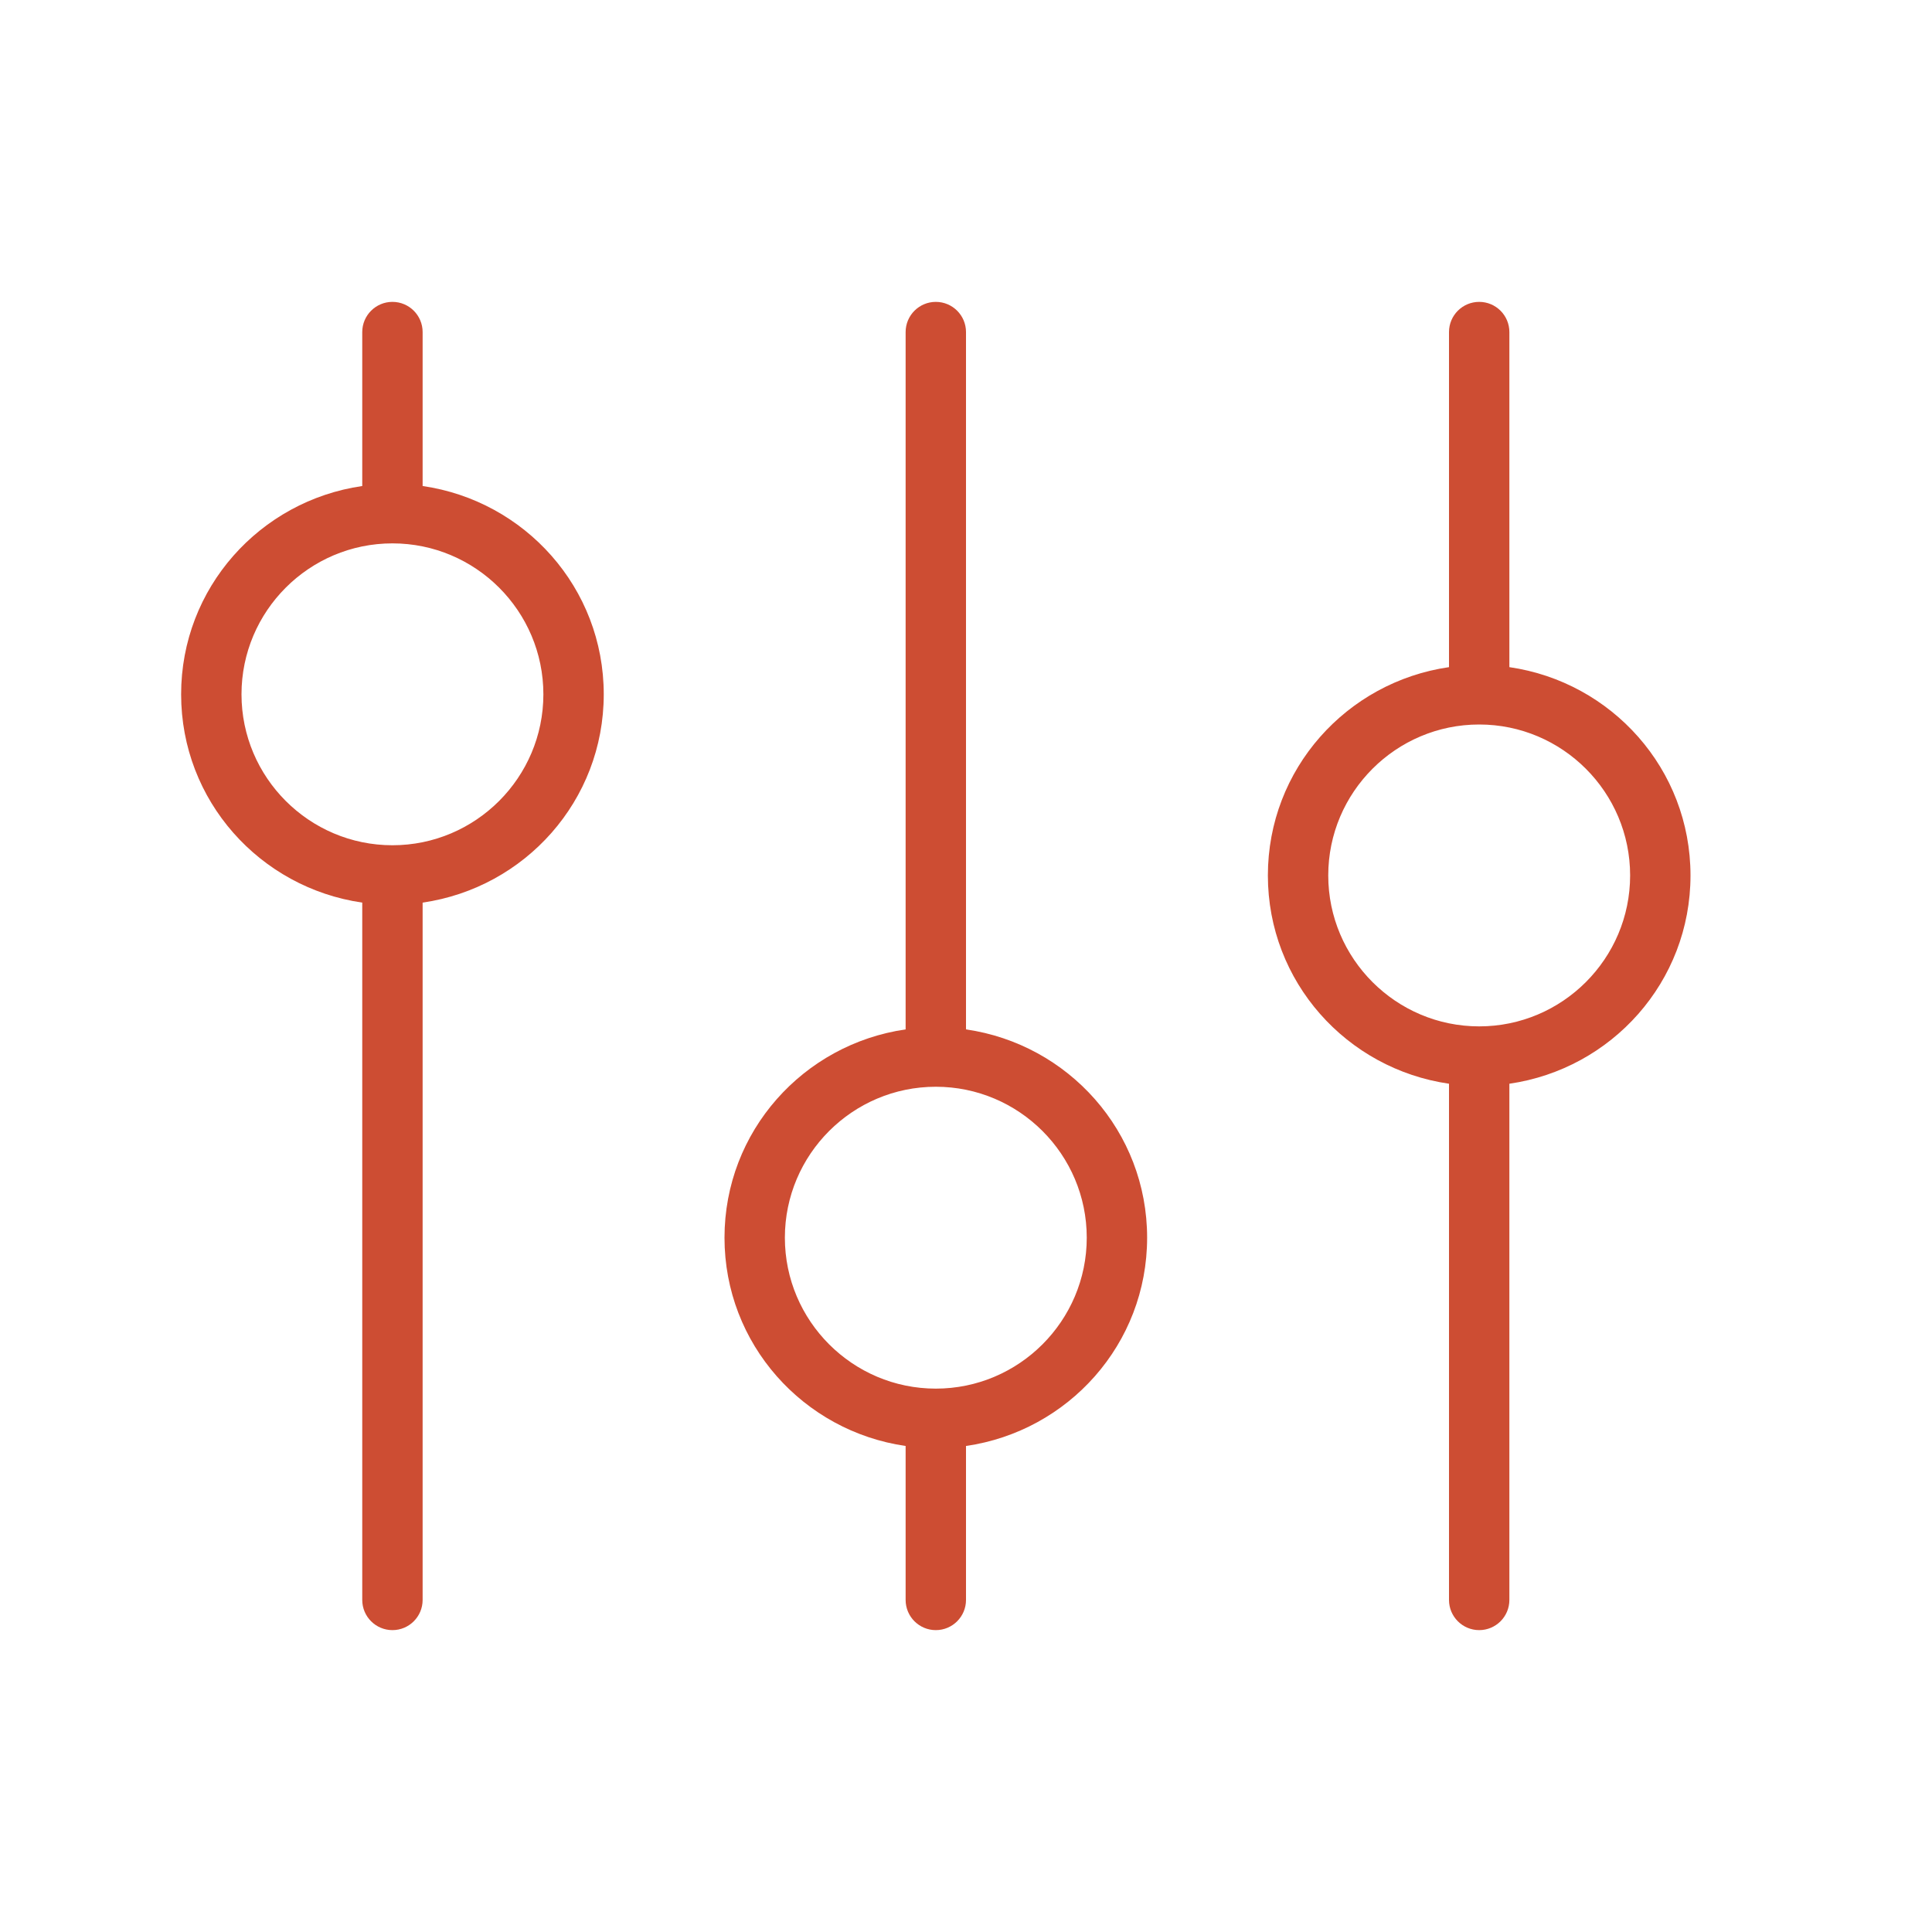 <!DOCTYPE svg PUBLIC "-//W3C//DTD SVG 1.1//EN" "http://www.w3.org/Graphics/SVG/1.1/DTD/svg11.dtd">
<!-- Uploaded to: SVG Repo, www.svgrepo.com, Transformed by: SVG Repo Mixer Tools -->
<svg version="1.1" id="Uploaded to svgrepo.com" xmlns="http://www.w3.org/2000/svg" xmlns:xlink="http://www.w3.org/1999/xlink" width="800px" height="800px" viewBox="0 0 32 32" xml:space="preserve" fill="#000000">
<g id="SVGRepo_bgCarrier" stroke-width="0"/>
<g id="SVGRepo_tracerCarrier" stroke-linecap="round" stroke-linejoin="round"/>
<g id="SVGRepo_iconCarrier"> <style type="text/css"> .feather_een{fill:#CD4D33;} </style> <path class="feather_een" d="M7,8.05V5.5C7,5.224,6.776,5,6.5,5S6,5.224,6,5.5v2.55C4.306,8.295,3,9.738,3,11.5s1.306,3.205,3,3.45 V26.5C6,26.776,6.224,27,6.5,27S7,26.776,7,26.5V14.95c1.694-0.245,3-1.688,3-3.45S8.694,8.295,7,8.05z M6.5,14 C5.122,14,4,12.878,4,11.5C4,10.121,5.122,9,6.5,9S9,10.121,9,11.5C9,12.878,7.878,14,6.5,14z M16,17.05V5.5 C16,5.224,15.776,5,15.5,5S15,5.224,15,5.5v11.55c-1.694,0.245-3,1.688-3,3.45s1.306,3.205,3,3.45v2.55c0,0.276,0.224,0.5,0.5,0.5 s0.5-0.224,0.5-0.5v-2.55c1.694-0.245,3-1.688,3-3.45S17.694,17.295,16,17.05z M15.5,23c-1.378,0-2.5-1.122-2.5-2.5 c0-1.379,1.122-2.5,2.5-2.5s2.5,1.121,2.5,2.5C18,21.878,16.878,23,15.5,23z M28,14.5c0-1.762-1.306-3.205-3-3.45V5.5 C25,5.224,24.776,5,24.5,5S24,5.224,24,5.5v5.55c-1.694,0.245-3,1.688-3,3.45s1.306,3.205,3,3.45v8.55c0,0.276,0.224,0.5,0.5,0.5 s0.5-0.224,0.5-0.5v-8.55C26.694,17.705,28,16.262,28,14.5z M24.5,17c-1.378,0-2.5-1.122-2.5-2.5c0-1.379,1.122-2.5,2.5-2.5 s2.5,1.121,2.5,2.5C27,15.878,25.878,17,24.5,17z"/> </g>
</svg>